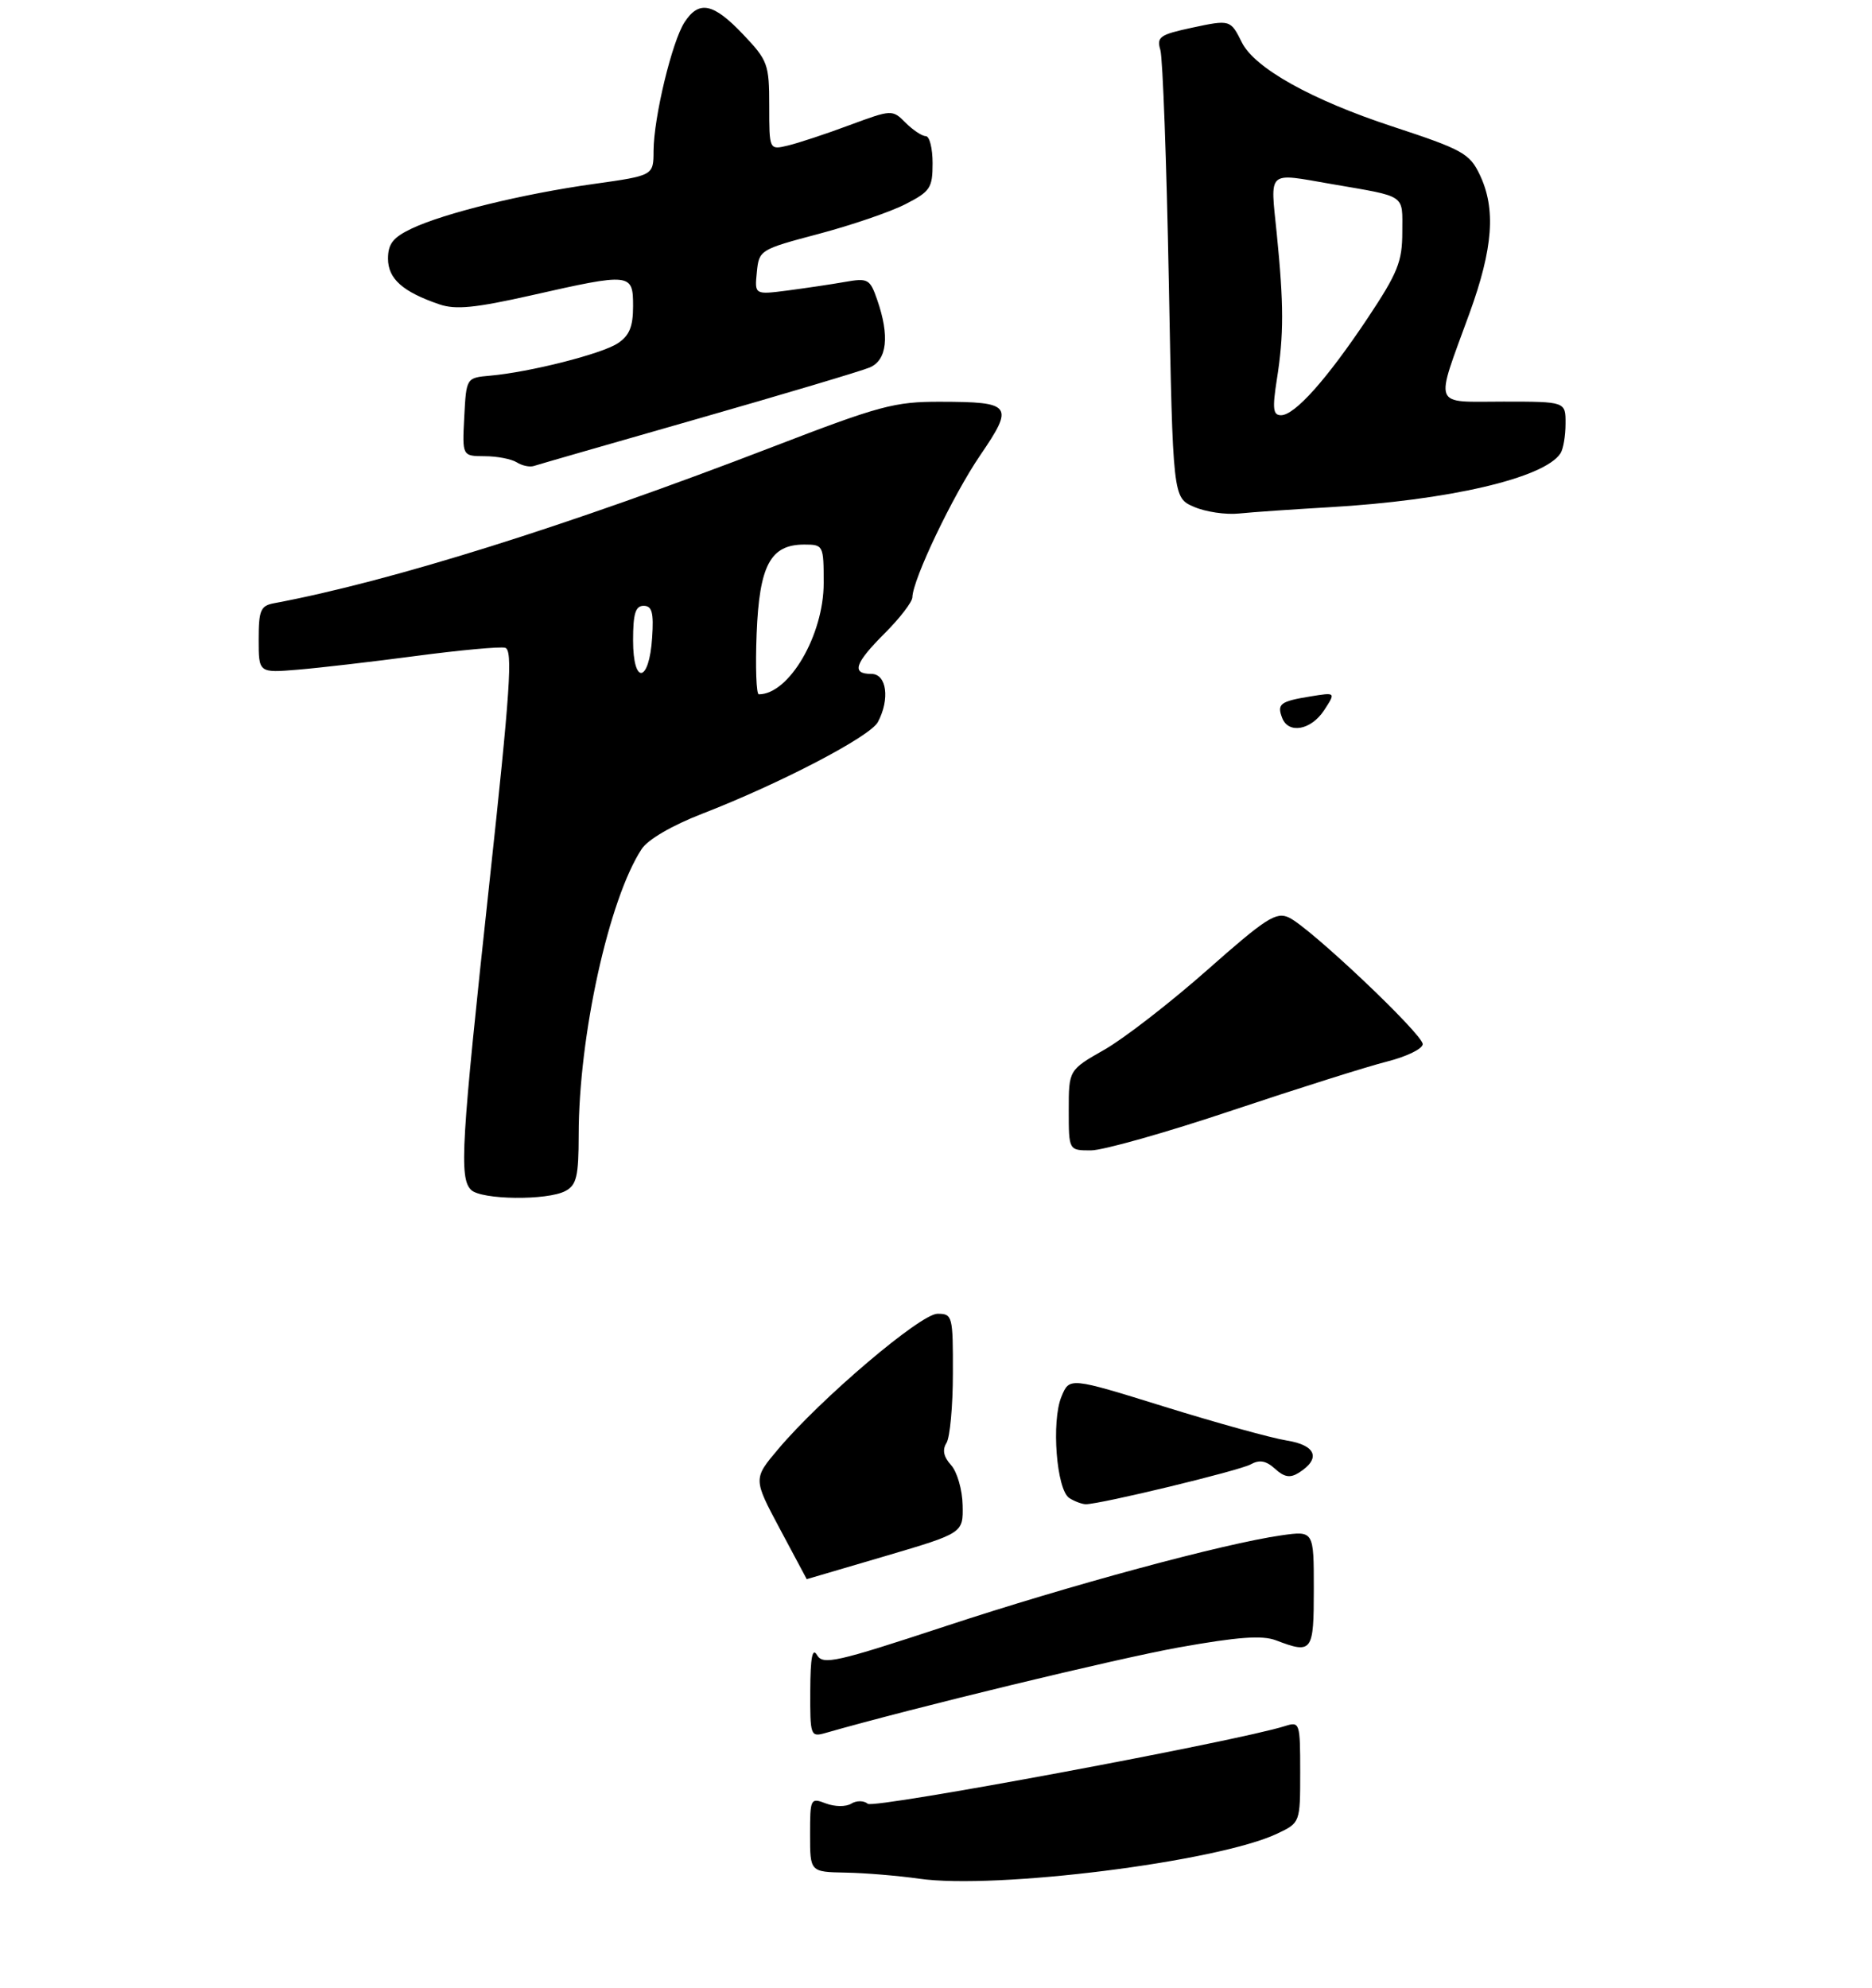 <?xml version="1.0" encoding="UTF-8" standalone="no"?>
<!DOCTYPE svg PUBLIC "-//W3C//DTD SVG 1.1//EN" "http://www.w3.org/Graphics/SVG/1.1/DTD/svg11.dtd" >
<svg xmlns="http://www.w3.org/2000/svg" xmlns:xlink="http://www.w3.org/1999/xlink" version="1.1" viewBox="0 0 275 292">
 <g >
 <path fill="currentColor"
d=" M 83.07 174.96 C 84.70 174.09 85.00 172.82 85.01 166.71 C 85.02 152.17 89.45 132.07 94.26 124.73 C 95.17 123.33 98.73 121.26 103.14 119.55 C 114.64 115.09 127.81 108.22 128.96 106.08 C 130.76 102.70 130.26 99.00 128.00 99.00 C 125.03 99.00 125.54 97.46 130.00 93.00 C 132.20 90.80 134.01 88.44 134.03 87.75 C 134.08 85.11 139.98 72.77 143.99 66.89 C 149.02 59.52 148.66 59.04 138.13 59.02 C 131.42 59.00 129.21 59.60 113.63 65.60 C 83.21 77.32 57.40 85.41 40.25 88.62 C 38.28 88.99 38.00 89.65 38.00 93.95 C 38.00 98.86 38.00 98.86 43.75 98.38 C 46.91 98.12 54.74 97.21 61.15 96.36 C 67.56 95.51 73.44 94.97 74.20 95.16 C 75.36 95.44 74.97 101.30 71.86 130.00 C 67.74 168.11 67.44 173.04 69.20 174.80 C 70.67 176.27 80.41 176.39 83.07 174.96 Z  M 195.22 74.52 C 212.78 73.51 226.83 70.25 229.23 66.61 C 229.64 66.00 229.98 64.04 229.98 62.25 C 230.00 59.00 230.00 59.00 220.88 59.00 C 210.29 59.00 210.73 60.16 215.88 46.00 C 219.34 36.46 219.77 30.68 217.38 25.67 C 215.89 22.54 214.86 21.97 204.52 18.57 C 192.66 14.67 184.30 10.00 182.43 6.23 C 180.76 2.88 180.72 2.87 175.06 4.08 C 170.37 5.09 169.89 5.43 170.46 7.35 C 170.81 8.53 171.37 23.81 171.70 41.31 C 172.30 73.12 172.30 73.12 175.40 74.46 C 177.10 75.20 180.07 75.64 182.00 75.44 C 183.93 75.24 189.88 74.83 195.22 74.52 Z  M 102.50 61.52 C 115.15 57.90 126.51 54.51 127.75 53.99 C 130.32 52.91 130.71 49.35 128.86 44.04 C 127.80 40.98 127.51 40.82 124.11 41.42 C 122.13 41.77 118.33 42.33 115.68 42.68 C 110.85 43.30 110.85 43.30 111.18 39.99 C 111.50 36.73 111.63 36.65 120.23 34.37 C 125.03 33.10 130.77 31.14 132.98 30.01 C 136.66 28.13 137.00 27.62 137.00 23.98 C 137.00 21.79 136.55 20.00 136.00 20.00 C 135.45 20.00 134.11 19.11 133.03 18.03 C 131.08 16.08 131.03 16.08 124.78 18.39 C 121.33 19.68 117.26 21.02 115.75 21.38 C 113.00 22.04 113.00 22.04 113.00 15.56 C 113.00 9.42 112.80 8.88 109.15 5.04 C 104.79 0.45 102.69 0.01 100.57 3.25 C 98.73 6.05 96.03 17.26 96.01 22.15 C 96.00 25.79 96.00 25.79 87.25 27.02 C 76.79 28.48 65.26 31.31 60.47 33.58 C 57.74 34.88 57.00 35.82 57.00 38.00 C 57.00 40.95 59.15 42.87 64.54 44.71 C 66.93 45.53 69.81 45.24 78.04 43.39 C 92.70 40.07 93.00 40.11 93.00 44.98 C 93.00 48.00 92.46 49.31 90.74 50.44 C 88.34 52.01 77.84 54.67 72.00 55.19 C 68.50 55.50 68.50 55.50 68.20 61.25 C 67.90 67.00 67.90 67.00 71.20 67.02 C 73.02 67.02 75.13 67.43 75.91 67.92 C 76.68 68.41 77.81 68.65 78.41 68.46 C 79.01 68.26 89.85 65.14 102.50 61.52 Z  M 135.00 275.99 C 131.97 275.56 127.14 275.15 124.25 275.10 C 119.00 275.00 119.00 275.00 119.00 269.52 C 119.00 264.20 119.06 264.07 121.33 264.94 C 122.63 265.43 124.28 265.45 125.05 264.97 C 125.82 264.49 126.90 264.50 127.49 264.99 C 128.39 265.74 181.76 255.80 188.77 253.57 C 190.94 252.88 191.00 253.06 191.00 260.32 C 191.00 267.77 191.00 267.77 187.63 269.37 C 178.92 273.51 146.25 277.61 135.00 275.99 Z  M 119.03 248.37 C 119.05 243.47 119.34 241.97 120.03 243.15 C 120.89 244.63 122.84 244.19 138.89 238.90 C 157.20 232.86 179.77 226.76 188.25 225.55 C 193.00 224.88 193.00 224.88 193.00 233.44 C 193.00 242.70 192.78 243.01 187.43 240.97 C 185.41 240.21 181.83 240.47 173.21 242.01 C 164.07 243.65 134.11 250.90 121.25 254.59 C 119.07 255.21 119.00 255.02 119.03 248.37 Z  M 114.57 224.61 C 110.64 217.24 110.64 217.24 114.33 212.87 C 120.61 205.42 135.24 193.00 137.72 193.00 C 139.92 193.00 140.00 193.31 139.98 201.75 C 139.98 206.56 139.55 211.16 139.04 211.98 C 138.40 212.99 138.61 214.02 139.72 215.24 C 140.60 216.22 141.37 218.86 141.41 221.12 C 141.50 225.22 141.50 225.22 130.01 228.61 C 123.68 230.47 118.51 232.00 118.51 231.99 C 118.50 231.99 116.73 228.66 114.57 224.61 Z  M 157.09 220.08 C 155.20 218.88 154.42 208.81 155.93 205.17 C 157.11 202.32 157.11 202.32 171.02 206.64 C 178.68 209.02 186.77 211.26 189.02 211.62 C 193.35 212.31 194.09 214.28 190.81 216.35 C 189.53 217.16 188.67 217.02 187.31 215.78 C 185.99 214.58 185.02 214.41 183.74 215.12 C 182.08 216.05 161.64 220.99 159.50 220.98 C 158.95 220.97 157.87 220.57 157.09 220.08 Z  M 157.00 163.10 C 157.00 157.19 157.00 157.19 162.25 154.20 C 165.14 152.55 171.94 147.28 177.36 142.49 C 185.99 134.86 187.48 133.90 189.36 134.80 C 192.45 136.26 209.00 151.93 209.00 153.39 C 209.00 154.07 206.64 155.22 203.75 155.95 C 200.86 156.68 190.62 159.91 181.00 163.13 C 171.38 166.36 162.04 169.00 160.25 169.00 C 157.00 169.00 157.00 169.00 157.00 163.10 Z  M 188.35 105.46 C 187.56 103.41 188.07 103.03 192.50 102.31 C 196.24 101.70 196.24 101.70 194.51 104.35 C 192.59 107.27 189.27 107.87 188.35 105.46 Z  M 111.15 93.10 C 111.55 83.04 113.17 80.00 118.15 80.00 C 120.95 80.00 121.00 80.11 121.00 85.66 C 121.00 93.29 115.92 102.00 111.47 102.00 C 111.10 102.00 110.96 98.00 111.15 93.10 Z  M 93.00 94.08 C 93.00 90.15 93.35 89.00 94.55 89.00 C 95.78 89.00 96.05 89.98 95.80 93.67 C 95.37 100.34 93.00 100.69 93.00 94.08 Z  M 187.57 55.75 C 188.61 49.20 188.60 44.72 187.55 34.25 C 186.60 24.88 186.04 25.38 195.57 27.03 C 206.74 28.96 206.00 28.46 206.00 34.06 C 206.00 38.45 205.34 40.08 200.87 46.80 C 194.90 55.74 190.21 61.00 188.18 61.00 C 187.01 61.00 186.90 60.03 187.57 55.75 Z "/>
</g>
</svg>